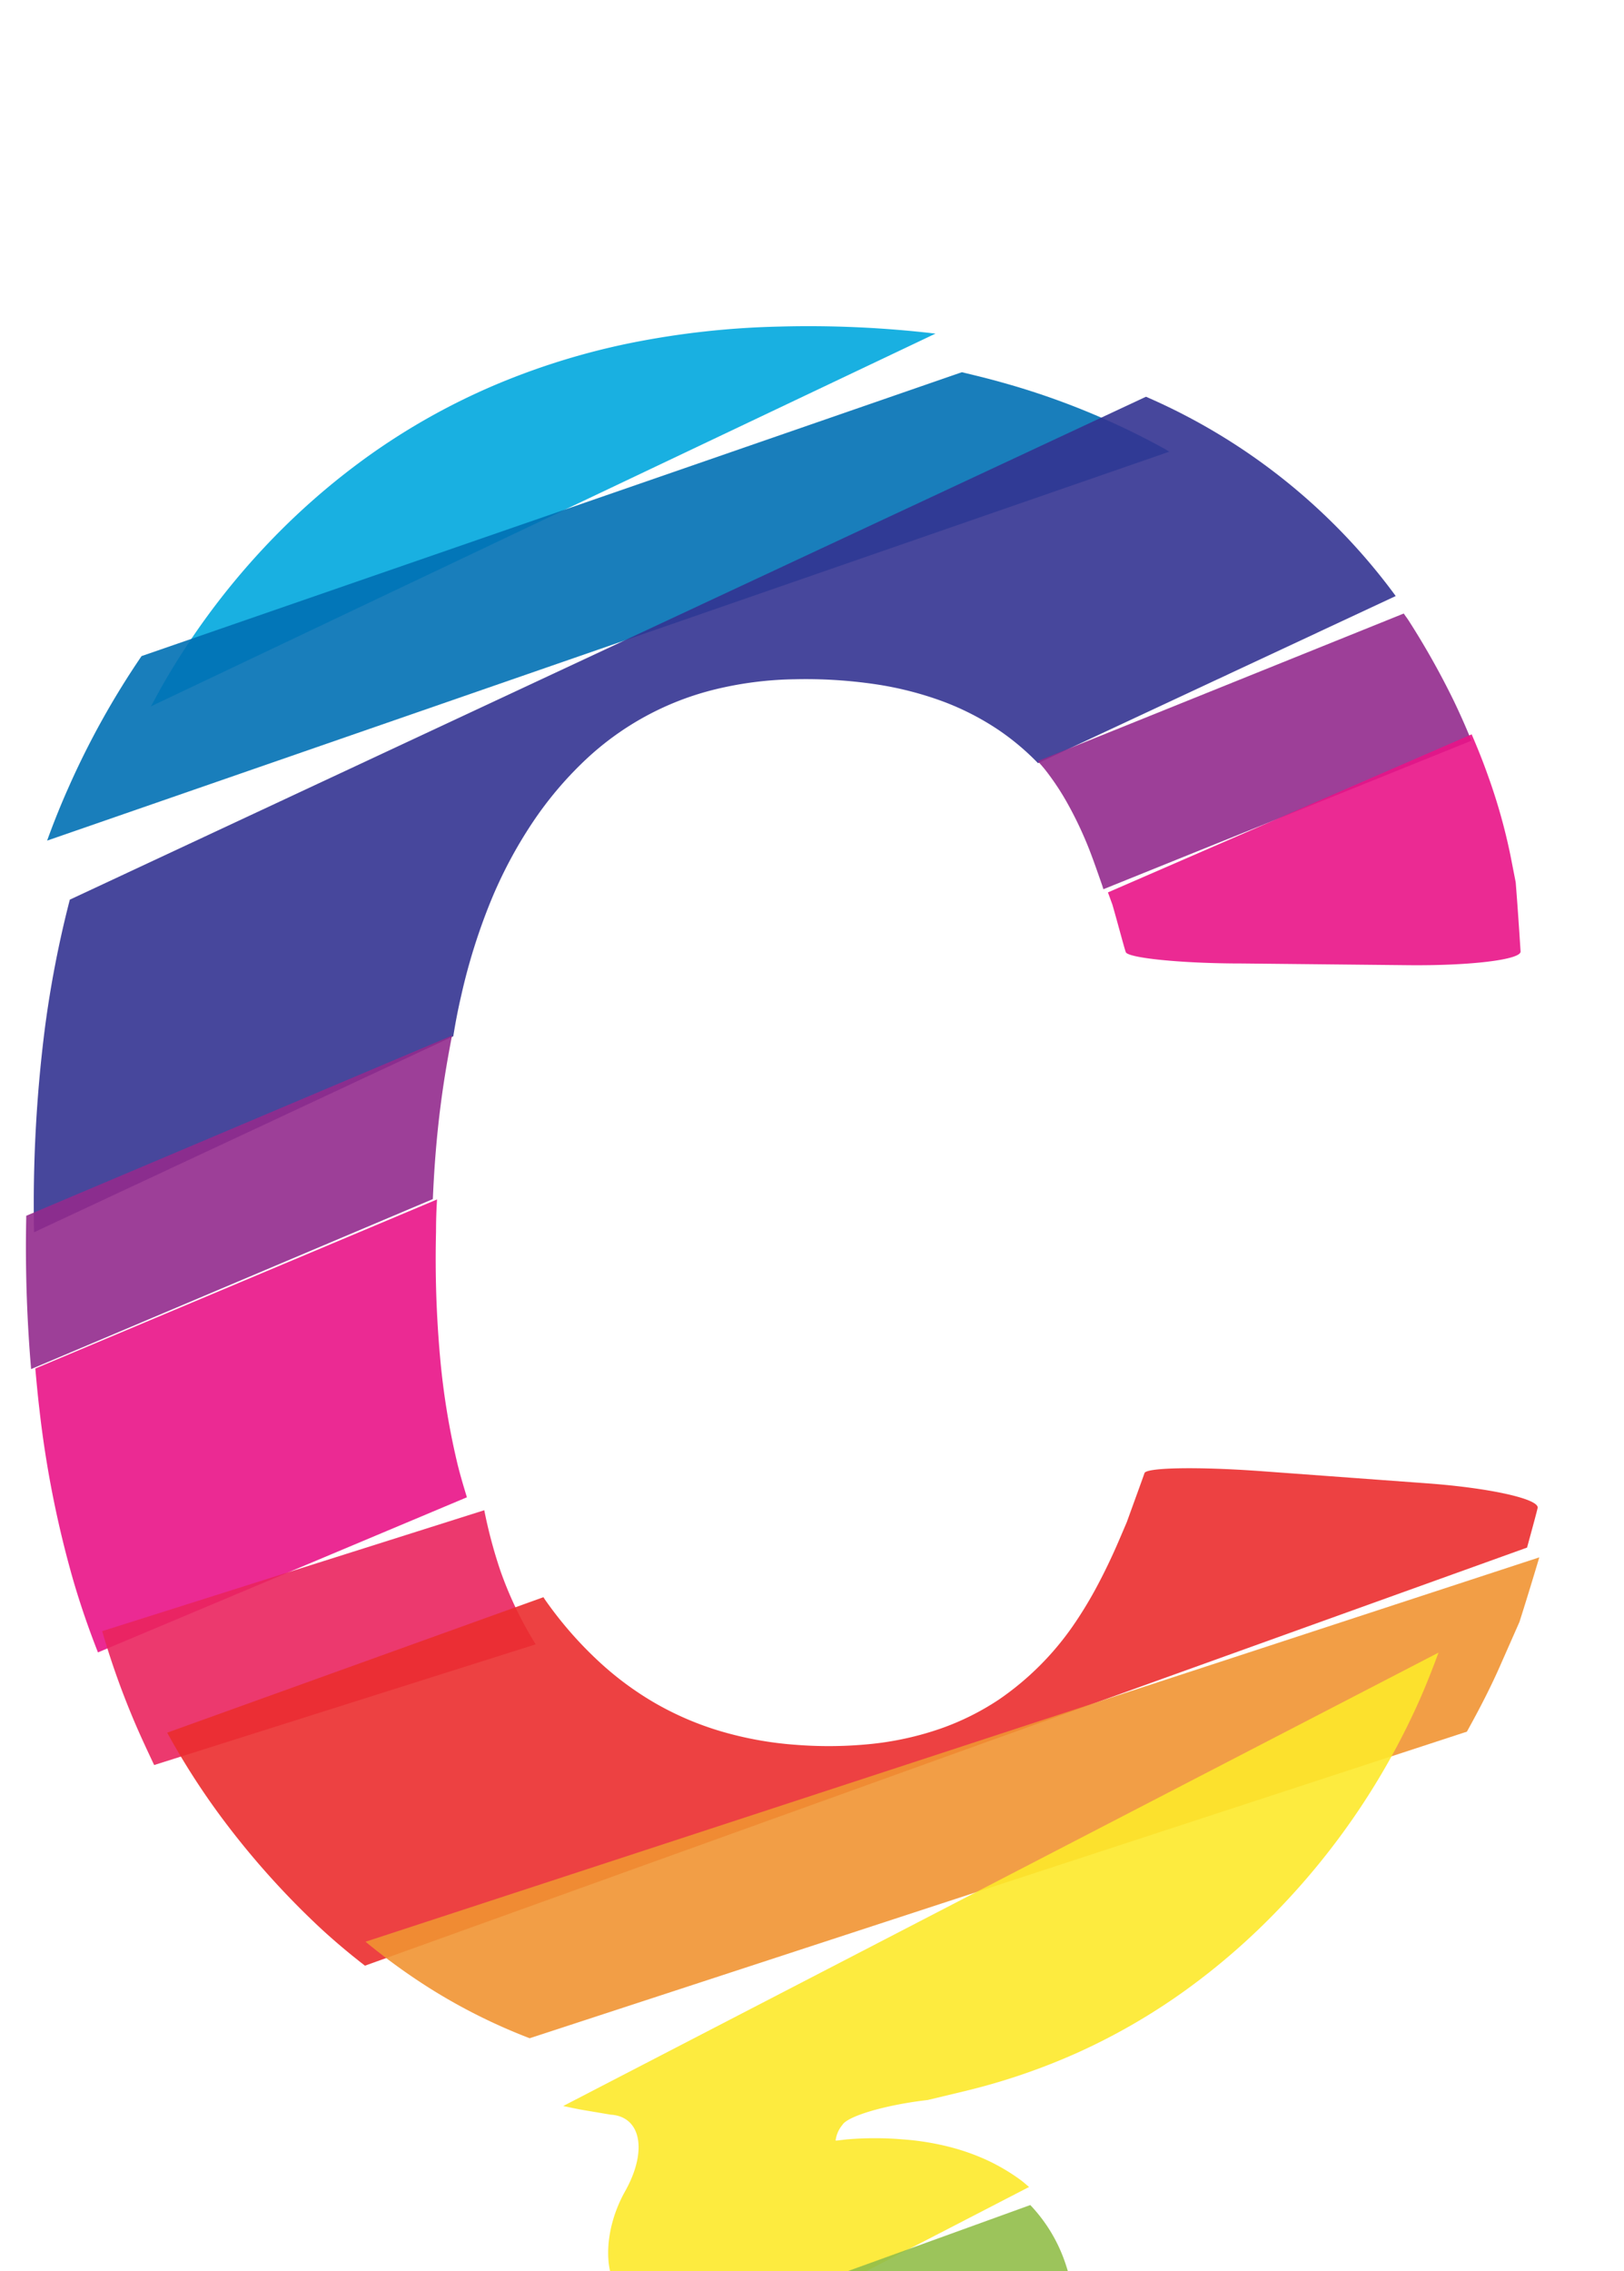 <svg xmlns="http://www.w3.org/2000/svg" width="143.06" height="200" viewBox="0 0 143.06 200"><title>_</title><path d="M68.69 28.76a74.64 74.64 0 0 0-13.25 1.47A62.65 62.65 0 0 0 43.38 34a58.64 58.64 0 0 0-10.79 6.06 62.33 62.33 0 0 0-9.48 8.33 64.76 64.76 0 0 0-8.82 12c-.34.59-.65 1.21-1 1.82l69.12-32.83a95.71 95.71 0 0 0-13.72-.62z" fill="#00a8de" opacity=".9"/><path d="M102.65 39.56a66.36 66.36 0 0 0-14.46-5.9c-1.13-.32-2.29-.6-3.46-.88l-72.26 25A72.82 72.82 0 0 0 6 69.43c-.66 1.48-1.27 3-1.85 4.6L103 39.78z" fill="#0070b4" opacity=".9"/><path d="M40.63 87.67a52.49 52.49 0 0 1 2.61-8.33 39.44 39.44 0 0 1 3.69-6.93 32 32 0 0 1 4.6-5.45A25.47 25.47 0 0 1 63 60.71a31.49 31.49 0 0 1 7-.89 42.1 42.1 0 0 1 7 .42 29.89 29.89 0 0 1 6 1.51 23.62 23.62 0 0 1 5 2.56 22.1 22.1 0 0 1 3.44 2.9l31.51-14.72a53.79 53.79 0 0 0-22-17.55L6.15 79.23a94.32 94.32 0 0 0-2.2 11.35A122.86 122.86 0 0 0 3 108.52l36.93-17.26c.2-1.26.43-2.43.7-3.59z" fill="#333391" opacity=".9"/><path d="M38.13 105.6c.12-2.89.35-5.67.69-8.29.27-2.12.62-4.15 1-6.11L2.31 107.07v.22a126.29 126.29 0 0 0 .43 13.28zM92.07 67.79a22.72 22.72 0 0 1 1.83 2.72 32.87 32.87 0 0 1 1.68 3.39c.54 1.25 1 2.61 1.51 4.06l.11.35 32.42-13.08q-.71-1.75-1.55-3.5a69.92 69.92 0 0 0-4-7.11c-.13-.2-.28-.39-.41-.59l-32.25 13c.25.27.46.51.66.76z" fill="#932b8d" opacity=".9"/><path d="M3.47 124.1a92 92 0 0 0 3 15.13 73.84 73.84 0 0 0 2.16 6.29l32.5-13.66c-.28-.92-.56-1.85-.8-2.81a65.22 65.22 0 0 1-1.56-9.5 96.92 96.92 0 0 1-.36-11.07q0-1.44.09-2.85L3.11 120.52c.11 1.21.22 2.41.36 3.58zM98 79.69c.51 1.78 1 3.66 1.17 4.16s4.74 1 10.24 1L124 85c5.5.06 10-.48 9.95-1.21s-.22-3.46-.43-6.09l-.46-2.35a50.67 50.67 0 0 0-2-7.09c-.42-1.19-.9-2.39-1.42-3.59L97.6 78.59z" fill="#e91388" opacity=".9"/><path d="M11.58 151c.62 1.51 1.32 3 2 4.44l33.61-10.63a32.85 32.85 0 0 1-3.12-6.51 42.36 42.36 0 0 1-1.41-5.3L9 143.65a70.79 70.79 0 0 0 2.58 7.35z" fill="#ea245f" opacity=".9"/><path d="M19.59 160.16a72.57 72.57 0 0 0 8.69 9.69c1.26 1.16 2.55 2.24 3.87 3.26l102.37-36.82c.48-1.76.84-3.08.93-3.48.19-.79-4.14-1.76-9.63-2.17l-14.71-1.08c-5.49-.4-10.12-.33-10.29.17s-.88 2.44-1.56 4.32l-.65 1.52c-.64 1.5-1.32 2.91-2 4.18a35.44 35.44 0 0 1-2.09 3.43 25.4 25.4 0 0 1-6.52 6.49 23 23 0 0 1-5.11 2.55 27.07 27.07 0 0 1-5.93 1.34 36.88 36.88 0 0 1-6.84.1 31.32 31.32 0 0 1-6.61-1.19 26.93 26.93 0 0 1-5.83-2.5 27.74 27.74 0 0 1-5.13-3.84 33.85 33.85 0 0 1-4.55-5.27l-.13-.2-33.14 11.93a64.57 64.57 0 0 0 4.86 7.57z" fill="#eb2d2e" opacity=".9"/><path d="M37.89 175.12a50.58 50.58 0 0 0 8.77 4.38l82.56-27c1.11-2 2.15-4 3.08-6.15l1.55-3.51c.64-2 1.26-4.06 1.75-5.69L32.2 171a55.08 55.08 0 0 0 5.69 4.12z" fill="#f19432" opacity=".9"/><path d="M51.42 185.83l2.37.4c2.69.16 3.27 3.2 1.28 6.74s-2 7.78 0 9.41 3.89 2.84 4.26 2.69l1.44-.55.36-.13 1.05-.37 1-.33.92-.28.84-.22.81-.16.8-.12a10.71 10.71 0 0 1 2-.06 8.81 8.81 0 0 1 1.22.17c.15 0 .31.09.47.13l20.41-10.55c-.26-.22-.51-.45-.79-.65a17.43 17.43 0 0 0-3.08-1.79 19.57 19.57 0 0 0-3.42-1.16 23.62 23.62 0 0 0-3.79-.59 29.42 29.42 0 0 0-5 0l-.84.1h-.12a2.62 2.62 0 0 1 .6-1.38c.46-.78 3.84-1.77 7.51-2.19l3.13-.75a56.54 56.54 0 0 0 10.23-3.49 55.17 55.17 0 0 0 9.29-5.38 60 60 0 0 0 8.31-7.23 63.93 63.93 0 0 0 12.37-18.38c.6-1.36 1.15-2.76 1.67-4.17l-77.11 39.93c.6.12 1.21.26 1.81.36z" fill="#fde92b" opacity=".9"/><path d="M69.83 202.37a10.35 10.35 0 0 1 1.11.67 3 3 0 0 1 .63.58 2.82 2.82 0 0 1 .42.72 4 4 0 0 1 .25 1 7 7 0 0 1 0 1.4 3.32 3.32 0 0 1-.15.76 4 4 0 0 1-.35.78 5.69 5.69 0 0 1-.62.85 8.33 8.33 0 0 1-.92.9 4.39 4.39 0 0 1-1 .62 7 7 0 0 1-1.43.47 11.91 11.91 0 0 1-1.93.25 17.64 17.64 0 0 1-3.77-.2q-.76-.12-1.61-.32t-1.86-.48c-.67-.19-1.37-.4-2.12-.65l-1.16-.39-1.61-.57-1.58-.58-7.4 2.68c-.3.52-.61 1.07-.92 1.64-1.81 3.41-2.74 6.45-2.07 6.75l3.07 1.38.92.37 2.39 1 1.3.55 45.31-16.4a21.2 21.2 0 0 0-.08-3.2 16.84 16.84 0 0 0-.78-3.57 13.83 13.83 0 0 0-3.11-5.19l-21.61 7.82c.22.15.46.24.68.36z" fill="#91be4a" opacity=".9"/></svg>